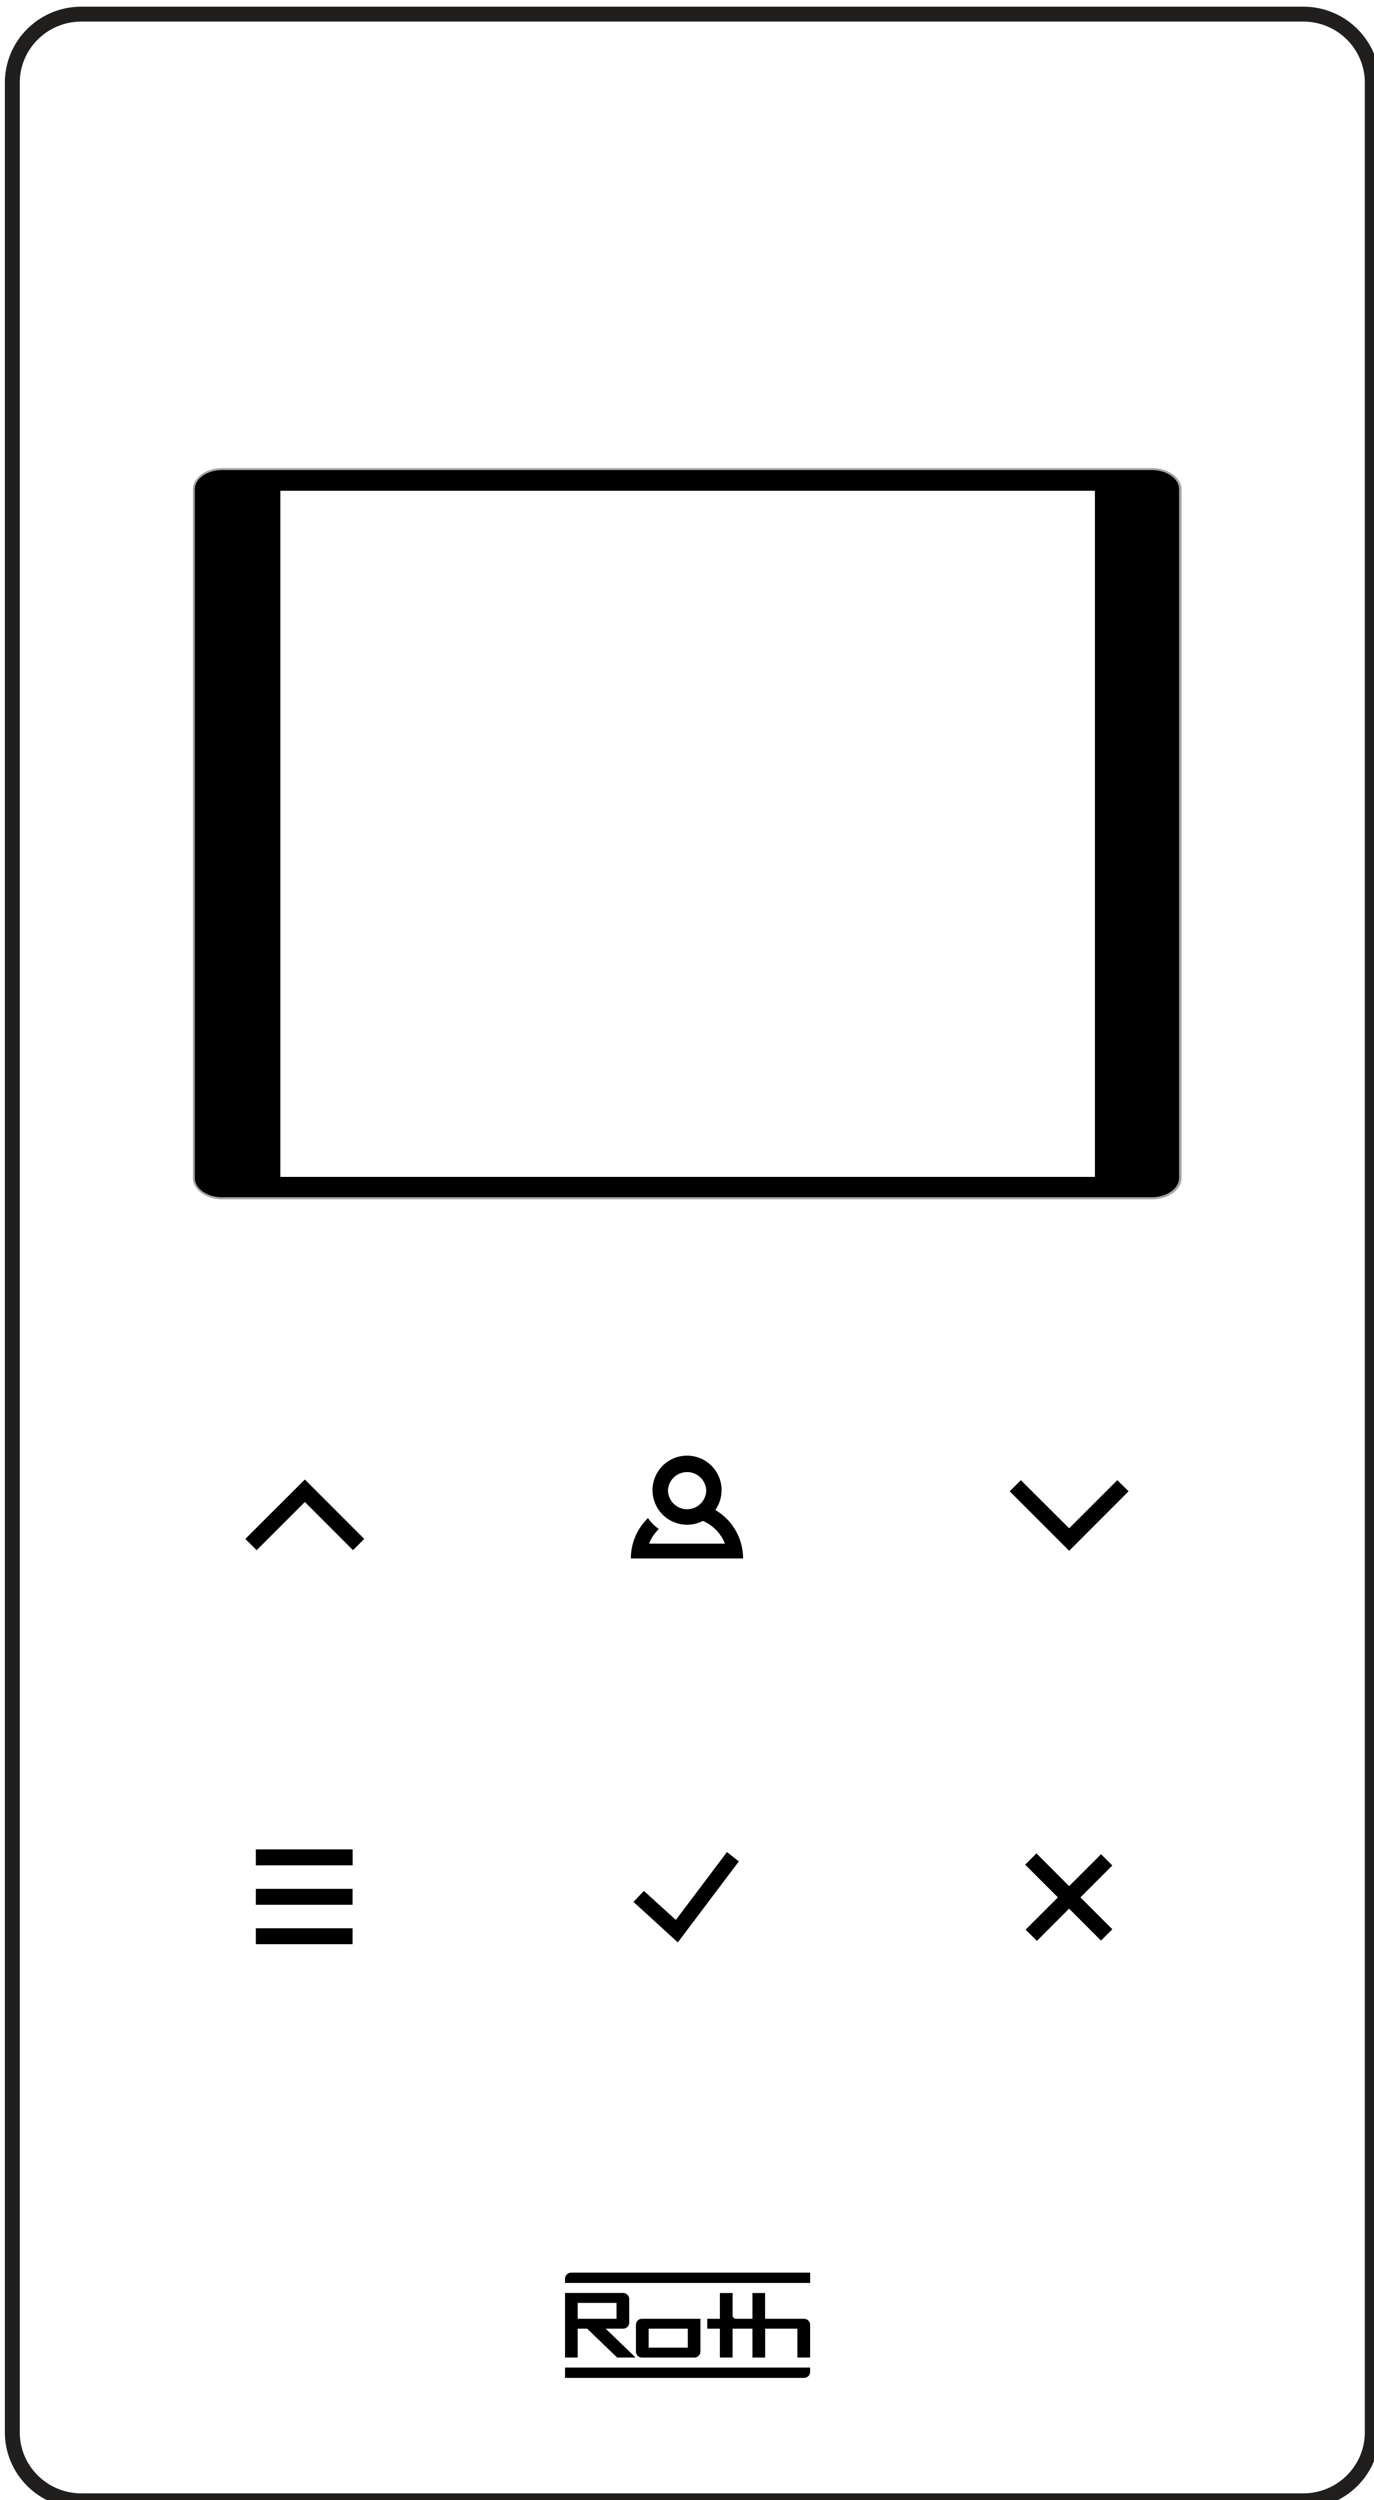 <svg xmlns="http://www.w3.org/2000/svg" width="84.648" height="153.991" viewBox="0 0 22.396 40.743">
  <defs>
    <clipPath id="a">
      <path d="M353.195 488.977H439v116.062h-85.805zm0 0"/>
    </clipPath>
  </defs>
  <g transform="translate(-124.6 -172.5) scale(.353)" clip-path="url(#a)">
    <path d="M353.543 600.96V492.485c0-1.746 1.426-3.164 3.184-3.164h56.43c1.757 0 3.183 1.418 3.183 3.164v108.477c0 1.746-1.426 3.164-3.184 3.164h-56.43c-1.757 0-3.183-1.418-3.183-3.164zm0 0" fill="none" stroke="#211e1e" stroke-width=".689" stroke-miterlimit="22.926"/>
  </g>
  <path d="M3.631 19.53h15.155c.253 0 .46-.148.46-.328V7.976c0-.18-.207-.328-.46-.328H3.63c-.253 0-.458.148-.458.328v11.226c0 .18.205.328.458.328zm0 0" fill="none" stroke="#bdbaba" stroke-width=".032" stroke-miterlimit="22.926"/>
  <path d="M3.62 7.645c-.253 0-.46.146-.46.328V19.2c0 .18.207.328.46.328v-.001h15.155c.253 0 .46-.148.46-.328V7.973c0-.182-.207-.328-.46-.328H3.62zm.95.353h13.277V19.18H4.57V7.998z" fill-rule="evenodd"/>
  <path d="M3.62 19.527h15.155c.253 0 .46-.148.46-.328V7.973c0-.182-.207-.328-.46-.328H3.62c-.253 0-.46.146-.46.328V19.2c0 .18.207.328.46.328zm0 0" fill="none" stroke="#a6a3a6" stroke-width=".032" stroke-miterlimit="22.926"/>
  <path d="M13.205 37.038v.168H9.21v-.07c0-.054.044-.098.099-.098zM9.21 38.585v.168h3.895c.056 0 .1-.044.1-.099v-.069zm3.995-.164h-.208v-.47h-.525v.47h-.207v-.47h-.324v.47h-.207v-.47h-.206v-.161h.206v-.42h.207v.365c0 .03.025.055.055.055h.269v-.42h.206v.42h.634a.1.1 0 01.1.098zm-2.632-.47l-.11-.161h.954v.532a.1.1 0 01-.097.1h-.856a.098.098 0 01-.098-.1v-.434c0-.054.043-.098.098-.098l.109.161h.638v.309h-.638zm-.524-.161h-.633v.161h.155l.488.47h.301l-.487-.47h.285a.099.099 0 00.098-.099v-.383a.1.1 0 00-.098-.1H9.21v1.052h.206v-.89h.633zm7.378-12.883l-.786-.784-.183.181.969.97.969-.97-.184-.181-.785.785zm-.525 6.724l-.185-.183.527-.526-.534-.533.184-.184.533.534.52-.52.184.183-.52.52.52.52-.185.184-.52-.52zm-5.886-.341l-.52-.473-.171.178.723.661.995-1.32-.193-.153zm-6.833-6.026l-.184-.184.97-.968.968.968-.183.184-.785-.786zm1.565 4.876v.26H4.17v-.26h1.578zm-.001.643v.26H4.17v-.26zm0 .64v.262H4.17v-.259h1.577zm5.764-7.138h.25a.559.559 0 01-.101.324.915.915 0 01.452.79h-1.829c0-.24.094-.479.279-.658a.751.751 0 00.177.178.64.64 0 00-.158.238h1.235a.665.665 0 00-.36-.37.563.563 0 11.306-.502h-.251a.312.312 0 00-.623 0 .311.311 0 10.623 0" fill-rule="evenodd"/>
</svg>
